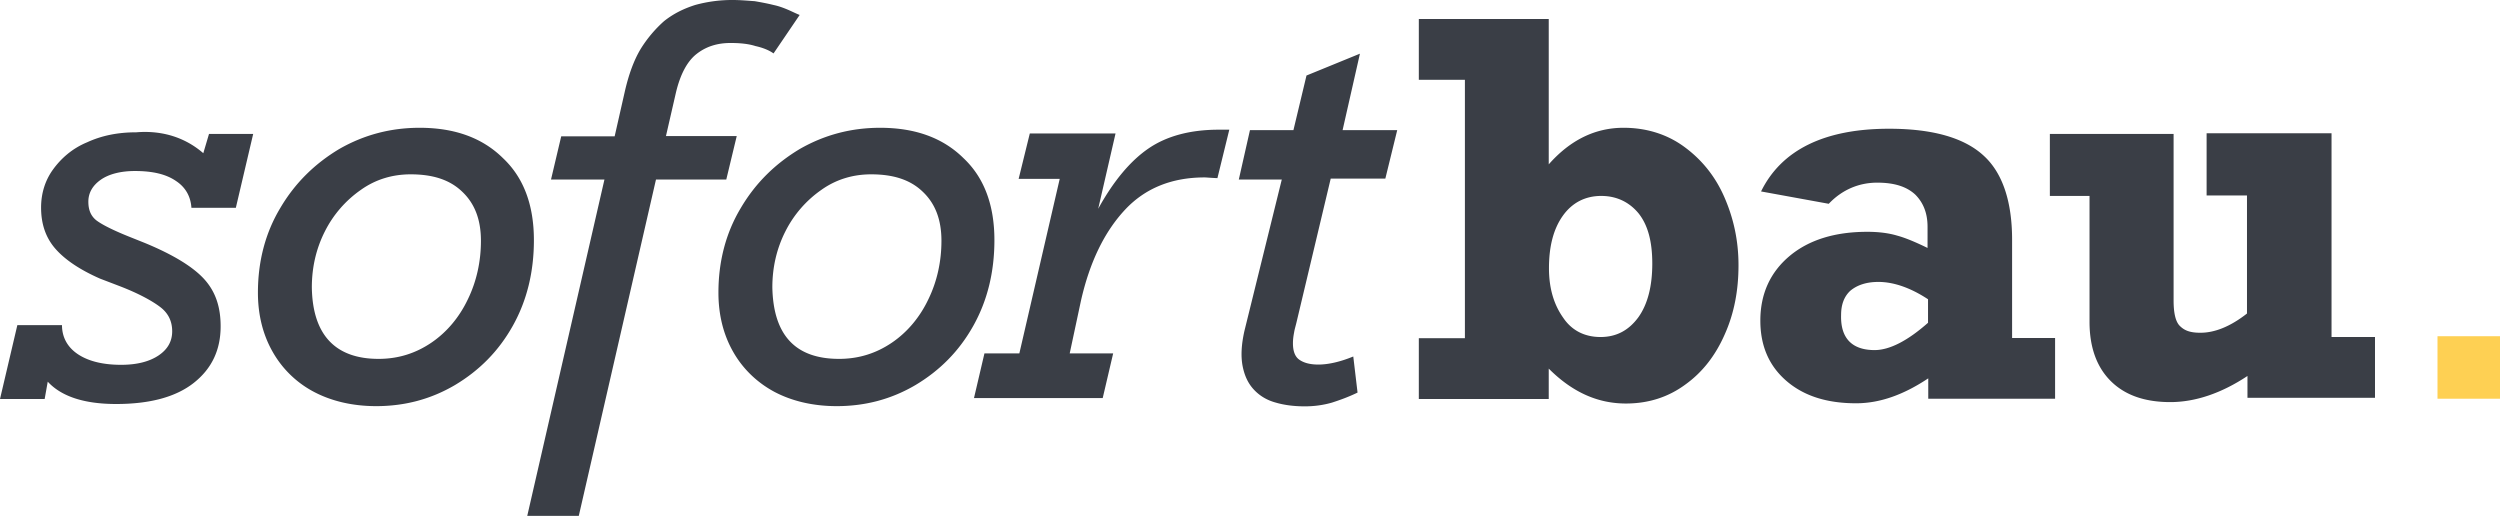 <svg width="480" height="100" fill="none" xmlns="http://www.w3.org/2000/svg"><path d="M39.034 29.414l1.094-3.694h8.482l-3.33 14.182h-8.526c-.137-2.143-1.095-3.922-2.964-5.153-1.916-1.322-4.515-1.915-7.89-1.915-2.735 0-5.015.593-6.566 1.687-1.55 1.095-2.37 2.508-2.37 4.195 0 1.55.455 2.736 1.55 3.603 1.094.82 3.237 1.915 6.566 3.237l2.736 1.095c5.746 2.371 9.53 4.788 11.582 7.159 2.052 2.371 2.964 5.244 2.964 8.846 0 4.515-1.687 8.117-5.152 10.853-3.466 2.736-8.482 4.059-14.912 4.059-6.064 0-10.488-1.414-13.132-4.287l-.593 3.329H0l3.329-14.182h8.573c0 2.372 1.094 4.287 3.1 5.61 2.007 1.322 4.788 2.006 8.254 2.006 2.964 0 5.38-.593 7.16-1.779 1.778-1.185 2.644-2.736 2.644-4.651 0-1.915-.73-3.466-2.28-4.651-1.55-1.186-4.195-2.645-7.889-4.059l-3.693-1.413c-3.83-1.687-6.704-3.603-8.573-5.746-1.87-2.143-2.736-4.788-2.736-7.889 0-2.644.73-5.152 2.28-7.296 1.55-2.143 3.693-4.058 6.566-5.244 2.873-1.322 5.974-1.915 9.44-1.915 4.97-.41 9.393 1.003 12.859 4.013zM102.509 46.104c0 6.065-1.322 11.582-4.058 16.461-2.736 4.88-6.43 8.573-11.081 11.355-4.651 2.736-9.667 4.058-15.14 4.058-4.514 0-8.572-.957-11.947-2.736a19.53 19.53 0 01-7.888-7.615c-1.916-3.329-2.873-7.16-2.873-11.446 0-5.973 1.413-11.445 4.286-16.233 2.873-4.88 6.703-8.573 11.355-11.355 4.788-2.736 9.895-4.058 15.412-4.058 6.704 0 12.039 1.915 16.006 5.837 3.922 3.693 5.928 8.937 5.928 15.732zm-29.822 22.8c3.83 0 7.159-1.095 10.123-3.101 2.964-2.006 5.38-4.88 7.022-8.345 1.687-3.465 2.508-7.296 2.508-11.217 0-4.059-1.185-7.16-3.602-9.44-2.371-2.28-5.609-3.328-9.895-3.328-3.466 0-6.704.957-9.53 2.964a21.458 21.458 0 00-6.932 7.98c-1.687 3.328-2.508 6.93-2.508 10.761.137 9.075 4.469 13.726 12.814 13.726zM190.927 46.104c0 6.065-1.322 11.582-4.058 16.461-2.736 4.88-6.43 8.573-11.081 11.355-4.651 2.736-9.667 4.058-15.139 4.058-4.515 0-8.573-.957-11.947-2.736-3.329-1.778-6.065-4.423-7.889-7.615-1.915-3.329-2.873-7.16-2.873-11.446 0-5.973 1.414-11.445 4.286-16.233 2.873-4.88 6.704-8.573 11.355-11.355 4.788-2.736 9.895-4.058 15.413-4.058 6.703 0 12.038 1.915 16.005 5.837 3.922 3.693 5.928 8.937 5.928 15.732zm-29.822 22.8c3.83 0 7.159-1.095 10.123-3.101 2.964-2.006 5.381-4.88 7.022-8.345 1.688-3.465 2.508-7.296 2.508-11.217 0-4.059-1.185-7.16-3.602-9.44-2.371-2.28-5.609-3.328-9.895-3.328-3.466 0-6.703.957-9.531 2.964a21.462 21.462 0 00-6.931 7.98c-1.687 3.328-2.508 6.93-2.508 10.761.183 9.075 4.332 13.726 12.814 13.726zM231.283 34.065c-6.201 0-11.354 2.007-15.276 6.202-3.921 4.195-6.794 10.032-8.481 17.556l-2.143 10.032h8.344l-2.006 8.573h-24.715l2.006-8.573h6.703l7.752-33.516h-7.888l2.143-8.71h16.461l-3.328 14.455c2.964-5.38 6.201-9.21 9.667-11.582 3.465-2.371 7.98-3.602 13.497-3.602h2.007l-2.28 9.302c-1.277-.045-2.098-.137-2.463-.137zM311.722 24.533c4.286 0 8.253 1.186 11.582 3.603 3.329 2.416 5.974 5.608 7.752 9.667 1.778 4.058 2.736 8.345 2.736 13.133 0 4.788-.821 9.21-2.645 13.27-1.778 4.058-4.286 7.295-7.615 9.666-3.238 2.372-7.022 3.603-11.354 3.603-5.381 0-10.26-2.143-14.82-6.703v5.836h-24.944V64.935h8.847V15.322h-8.847V3.648h24.944v27.908c4.104-4.652 8.892-7.023 14.364-7.023zm-4.424 40.174c3.101 0 5.472-1.323 7.296-3.83 1.779-2.509 2.645-5.974 2.645-10.26 0-4.196-.821-7.388-2.645-9.668-1.778-2.143-4.195-3.329-7.159-3.329-3.101 0-5.609 1.323-7.387 3.83-1.778 2.509-2.645 5.838-2.645 10.033 0 3.921.958 7.022 2.736 9.53 1.687 2.508 4.195 3.694 7.159 3.694zM386.323 46.013V64.89h8.254v11.673h-24.351v-3.921c-4.651 3.1-9.211 4.788-13.862 4.788-5.609 0-10.032-1.414-13.361-4.287-3.329-2.872-5.016-6.703-5.016-11.582 0-5.153 1.915-9.302 5.609-12.403 3.694-3.1 8.71-4.651 14.911-4.651 2.143 0 4.059.228 5.746.73 1.687.455 3.693 1.322 5.837 2.37V43.55c0-2.645-.821-4.651-2.372-6.201-1.687-1.55-4.058-2.28-7.296-2.28-3.465 0-6.703 1.322-9.302 4.058l-12.996-2.371c3.922-7.98 12.175-12.039 24.578-12.039 8.482 0 14.547 1.779 18.24 5.244 3.557 3.284 5.381 8.756 5.381 16.052zm-26.402 21.203c2.873 0 6.338-1.778 10.26-5.244v-4.514c-3.466-2.28-6.703-3.329-9.531-3.329-2.28 0-4.058.593-5.38 1.687-1.186 1.095-1.779 2.645-1.779 4.652-.137 4.514 2.143 6.748 6.43 6.748zM422.484 63.888c2.736 0 5.745-1.186 8.937-3.694V37.531h-7.752V25.584h23.986v39.124H456v11.674h-24.487v-4.195c-5.016 3.329-10.032 5.016-14.82 5.016-4.88 0-8.71-1.323-11.446-4.059-2.736-2.736-4.058-6.566-4.058-11.354V37.622h-7.616V25.721h23.758v31.965c0 2.371.365 4.059 1.186 4.88.866.866 1.915 1.322 3.967 1.322zM107.753 26.174h10.26l2.006-8.846c.73-3.1 1.687-5.746 2.964-7.889a24.143 24.143 0 014.515-5.38c1.778-1.414 3.693-2.372 5.973-3.101A26.663 26.663 0 01140.63 0c1.551 0 2.964.137 4.287.228 1.322.228 2.508.456 3.602.73 1.095.228 2.007.592 2.873.957.821.365 1.55.73 2.143.958l-5.016 7.387c-.821-.593-2.006-1.094-3.465-1.414-1.414-.456-3.101-.592-4.788-.592-2.645 0-4.788.73-6.567 2.143-1.778 1.413-3.101 3.921-3.921 7.387l-1.916 8.345h13.589l-2.006 8.345h-13.498l-14.82 64.57h-9.895l14.82-64.57h-10.26l1.961-8.3zM239.993 24.988h8.345l2.508-10.488 10.26-4.195-3.329 14.683h10.488l-2.28 9.303h-10.488l-6.567 27.588c-.136.593-.364 1.322-.456 1.915-.136.73-.228 1.322-.228 2.143 0 1.414.365 2.508 1.186 3.1.821.594 2.006.959 3.694.959 1.778 0 4.058-.456 6.703-1.55l.821 6.93c-1.688.821-3.329 1.414-4.88 1.915-1.55.457-3.328.73-5.244.73-2.006 0-3.921-.228-5.608-.73-1.688-.456-3.101-1.322-4.196-2.507-1.094-1.186-1.778-2.645-2.143-4.515-.365-1.915-.228-4.195.365-6.794l7.159-29.002h-8.253l2.143-9.485z" fill="#3A3E46"/><path fill="#FED053" d="M468 64.554h12v12h-12z"/></svg>